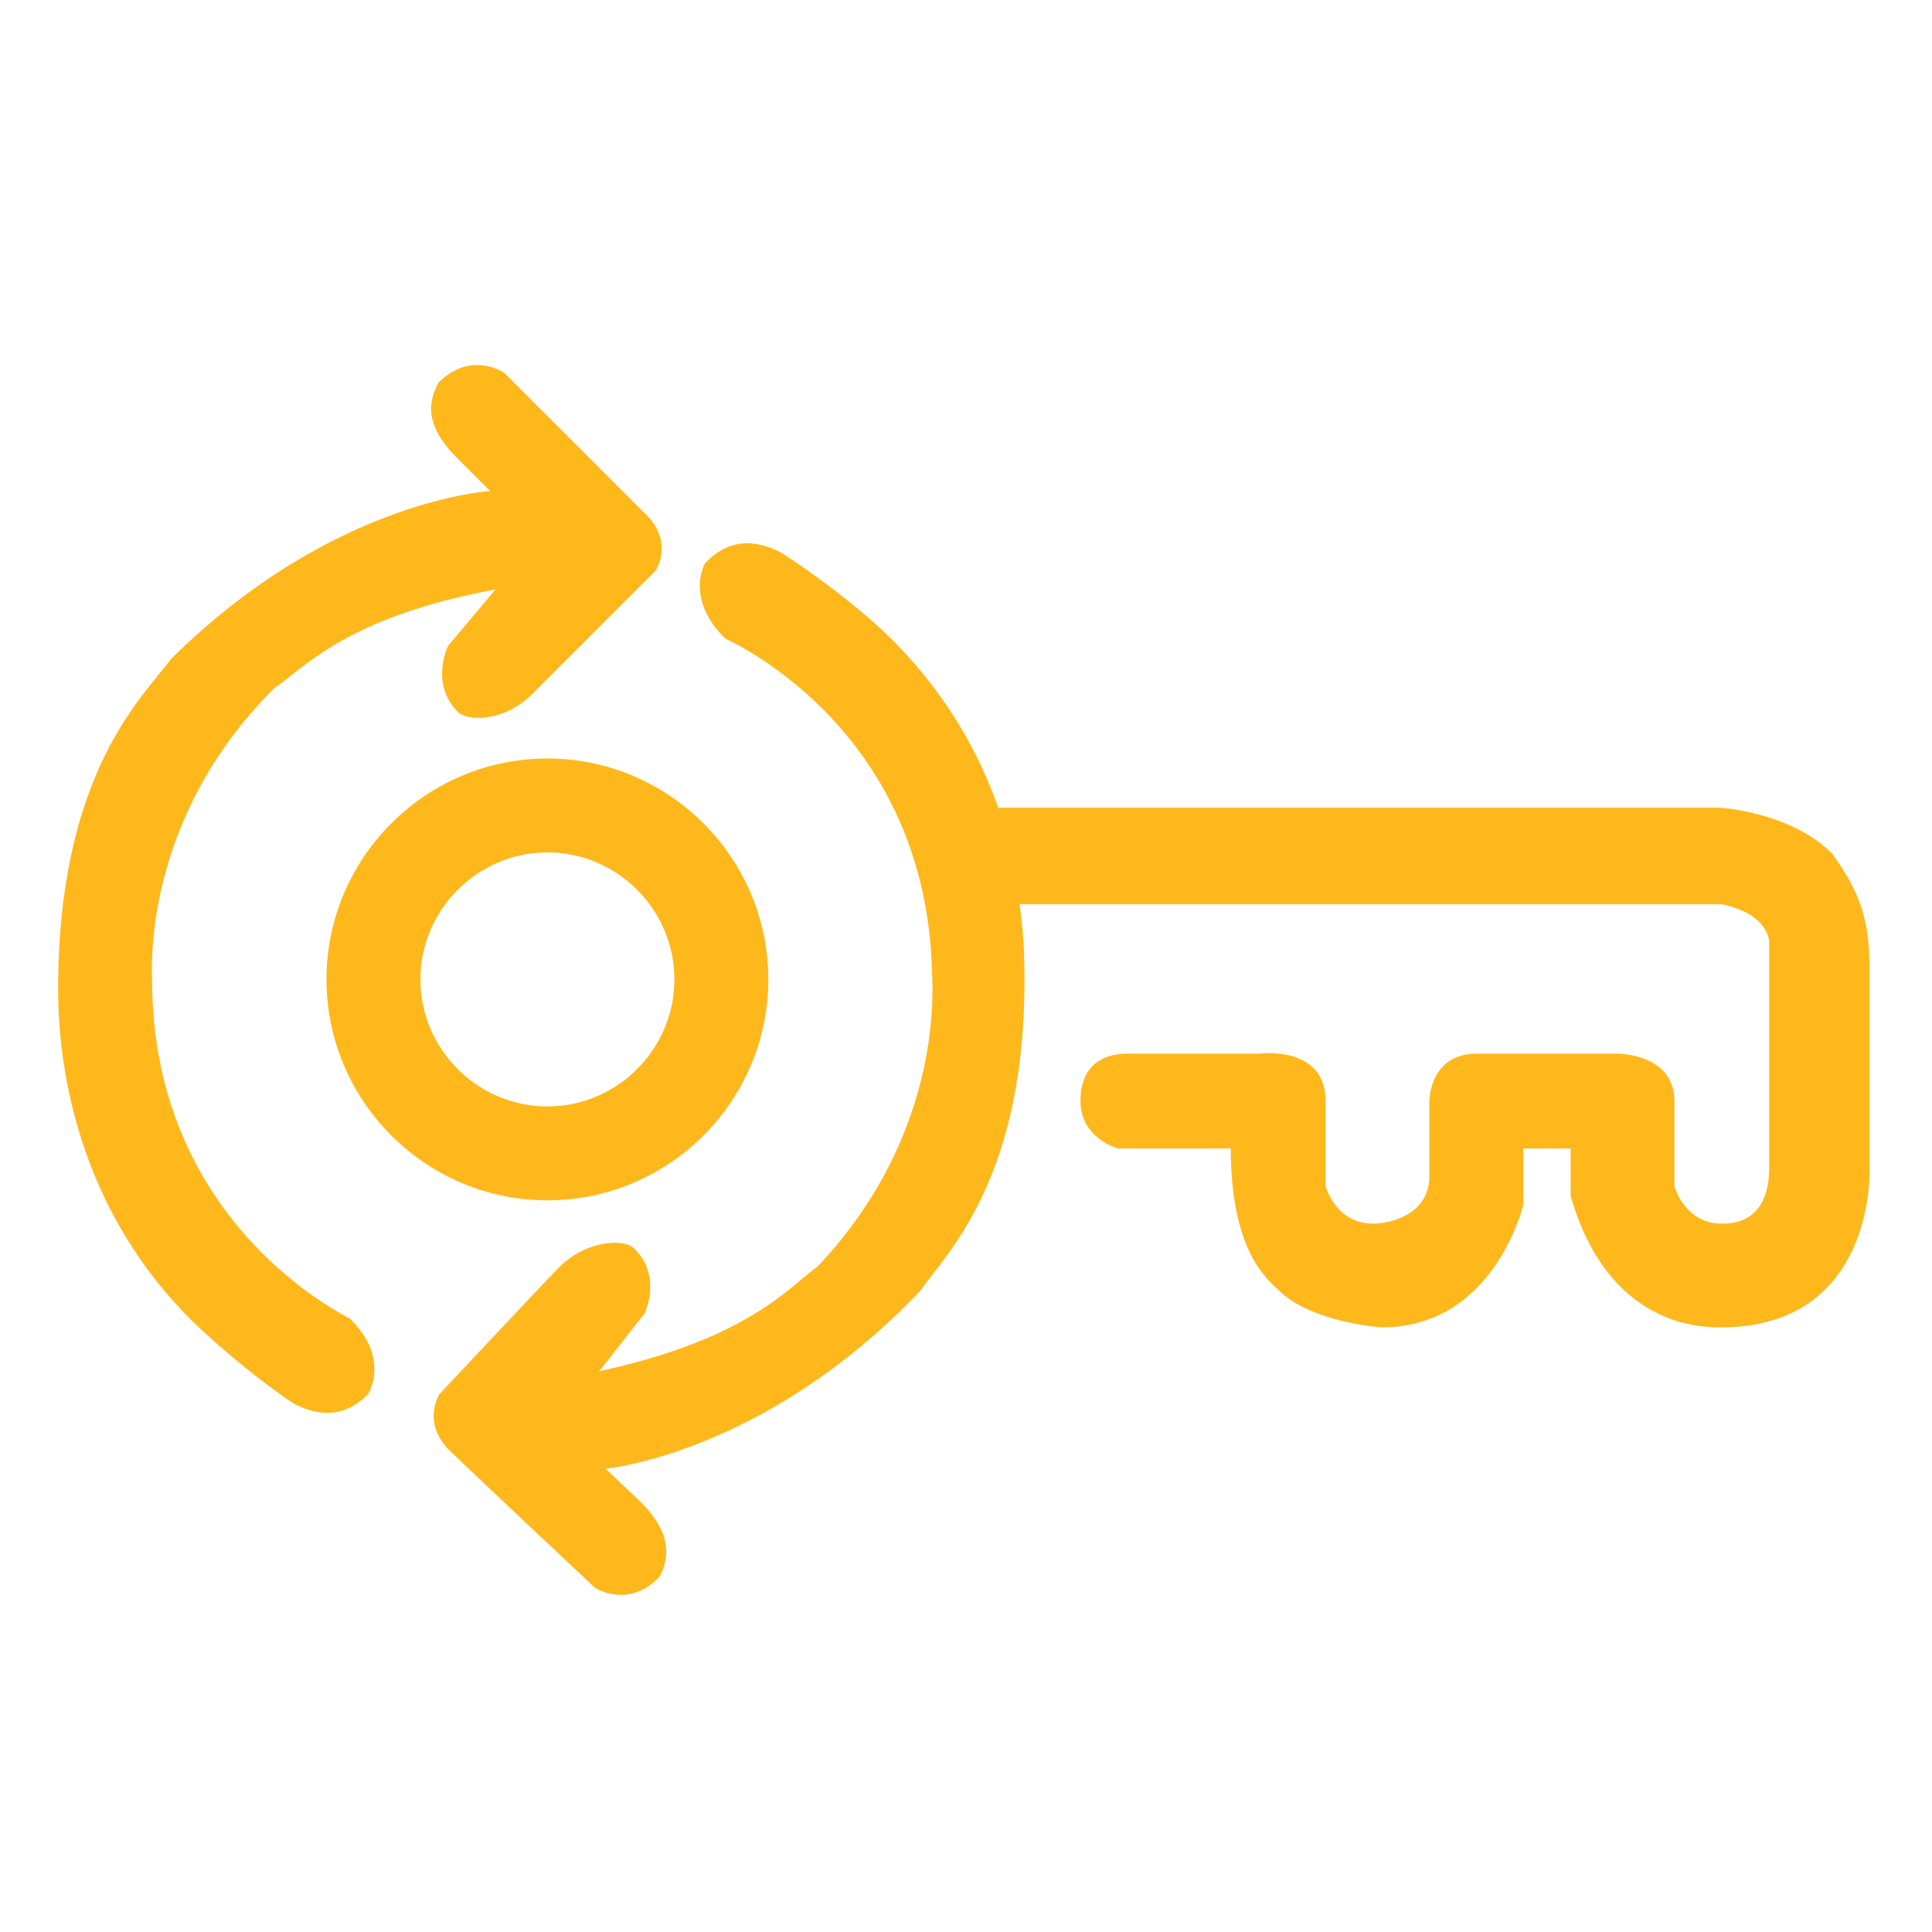 <?xml version="1.0" encoding="utf-8"?>
<!-- Generator: Adobe Illustrator 22.0.0, SVG Export Plug-In . SVG Version: 6.00 Build 0)  -->
<svg version="1.1" id="Layer_1" xmlns="http://www.w3.org/2000/svg" xmlns:xlink="http://www.w3.org/1999/xlink" x="0px" y="0px"
	 viewBox="0 0 216 216" style="enable-background:new 0 0 216 216;" xml:space="preserve">
<style type="text/css">
	.st0{fill:#FFB81C;}
</style>
<path class="st0" d="M17,109.5c0-1.1-1.1-17.9,13.7-32.6c3.2-2.1,7.9-7.9,24.7-11l-5.3,6.3c0,0-2.1,4.2,1.1,7.4
	c1.1,1.1,5.3,1.1,8.4-2.1c3.2-3.2,13.7-13.7,13.7-13.7s2.1-3.2-1.1-6.3c-3.2-3.2-15.8-15.8-15.8-15.8s-3.7-2.6-7.4,1.1
	c-1.1,2.1-1.6,4.7,2.1,8.4s3.7,3.7,3.7,3.7S37,55.9,19.1,73.7C16,77.9,6.5,86.4,6.5,110.6c0,6.3,1.1,23.1,14.7,36.8
	c3.2,3.2,8.4,7.4,11.6,9.5c2.1,1.1,5.3,2.1,8.4-1.1c1.1-2.1,1.1-5.3-2.1-8.4C37,146.3,17,135.8,17,109.5z M85.9,109.5
	c0-13.6-11.1-24.7-24.7-24.7s-24.7,11.1-24.7,24.7s11.1,24.7,24.7,24.7S85.9,123.1,85.9,109.5z M47,109.5c0-7.8,6.4-14.2,14.2-14.2
	c7.8,0,14.2,6.4,14.2,14.2c0,7.8-6.4,14.2-14.2,14.2C53.4,123.7,47,117.3,47,109.5z M209,131.1c0,0,0-17.9,0-23.1s-1.1-8.4-4.2-12.6
	c-4.7-4.7-12.6-5.1-12.6-5.1h-80.6c-2.2-6.3-6.1-13.3-12.6-19.5c-3.2-3.1-8.6-7.1-11.8-9.1c-2.1-1-5.3-2-8.4,1.3
	c-1,2.1-0.9,5.3,2.3,8.4c2.1,1,22.4,10.9,23.1,37.2c0,1.1,1.6,17.8-12.8,33c-3.1,2.2-7.7,8.1-24.4,11.7l5.1-6.5c0,0,2-4.3-1.3-7.3
	c-1.1-1-5.3-0.9-8.4,2.3c-3.1,3.2-13.3,14.1-13.3,14.1s-2,3.2,1.2,6.3c3.2,3.1,16.2,15.3,16.2,15.3s3.8,2.5,7.3-1.3
	c1-2.1,1.4-4.8-2.3-8.4c-3.8-3.6-3.8-3.6-3.8-3.6s17.8-1.6,35.2-19.9c3-4.3,12.3-13,11.6-37.2c0-1.5-0.2-3.6-0.5-6h78.5
	c5.3,1.1,5.3,4.2,5.3,4.2s0,18.9,0,25.2c0,6.3-4.2,6.3-5.3,6.3c-4.2,0-5.3-4.2-5.3-4.2s0-4.2,0-9.5s-6.3-5.3-6.3-5.3s-10.5,0-15.8,0
	s-5.3,5.3-5.3,5.3s0,7.4,0,8.4c0,4.2-4.2,5.3-6.3,5.3c-4.2,0-5.3-4.2-5.3-4.2s0-3.2,0-9.5s-7.4-5.3-7.4-5.3s-9.5,0-14.7,0
	s-5.3,4.2-5.3,5.3c0,4.2,4.2,5.3,4.2,5.3s9.5,0,12.6,0c0,11.6,4.2,14.7,5.3,15.8c3.7,3.7,11.6,4.2,11.6,4.2
	c12.6,0,15.8-13.7,15.8-13.7v-6.3h5.3c0,0,0,3.2,0,5.3c4.2,14.7,14.7,14.7,16.8,14.7C209.5,148.4,209,131.1,209,131.1z"/>
</svg>
